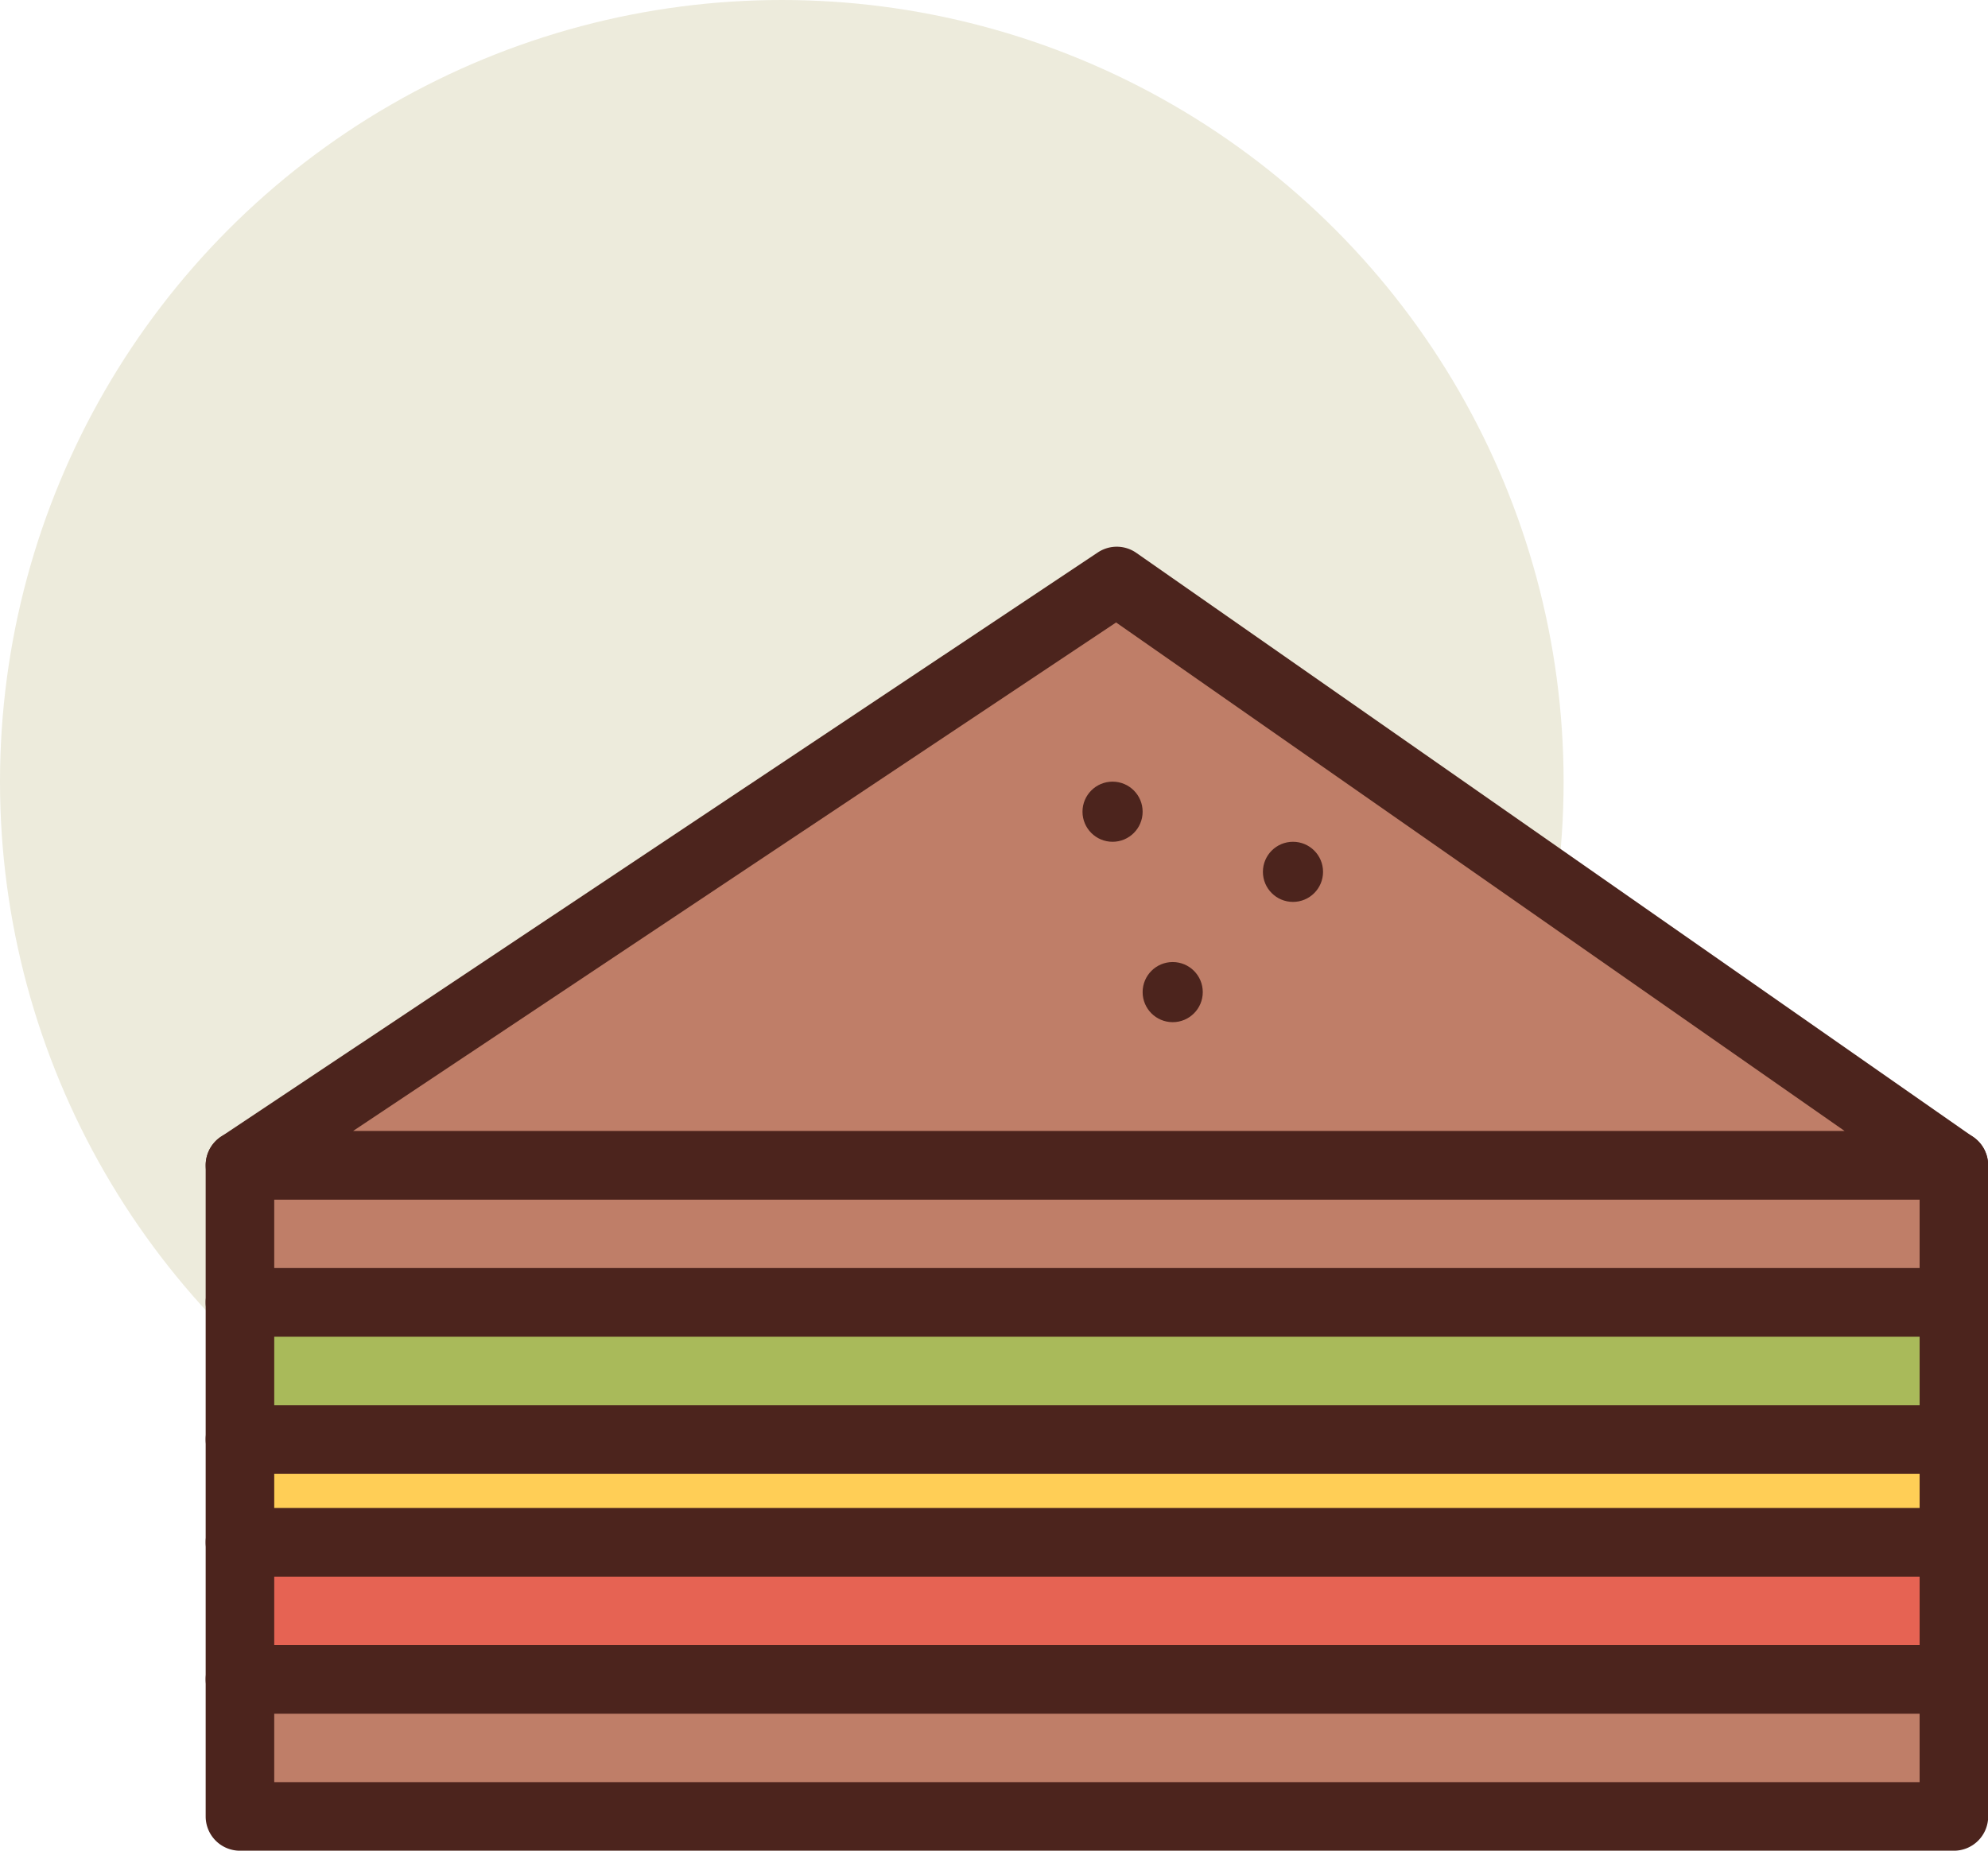 <svg xmlns="http://www.w3.org/2000/svg" width="33.057" height="30.777" viewBox="0 0 33.057 30.777">
  <g id="sandwich" transform="translate(-34 -42)">
    <circle id="Эллипс_694" data-name="Эллипс 694" cx="13" cy="13" r="13" transform="translate(34 42)" fill="#edebdc"/>
    <path id="Контур_11244" data-name="Контур 11244" d="M62,238H90.5v2.28H62Z" transform="translate(-24.01 -168.072)" fill="#bf7e68"/>
    <path id="Контур_11245" data-name="Контур 11245" d="M87.067,237.42H58.57a.57.57,0,0,1-.57-.57v-2.28a.57.57,0,0,1,.57-.57h28.5a.57.57,0,0,1,.57.57v2.28A.57.57,0,0,1,87.067,237.42ZM59.14,236.28H86.5v-1.14H59.14Z" transform="translate(-20.58 -164.642)" fill="#4c241d"/>
    <path id="Контур_11246" data-name="Контур 11246" d="M62,222H90.5v2.28H62Z" transform="translate(-24.01 -154.352)" fill="#e66353"/>
    <path id="Контур_11247" data-name="Контур 11247" d="M87.067,221.42H58.57a.57.57,0,0,1-.57-.57v-2.28a.57.57,0,0,1,.57-.57h28.5a.57.57,0,0,1,.57.57v2.28A.57.57,0,0,1,87.067,221.42ZM59.14,220.28H86.5v-1.14H59.14Z" transform="translate(-20.58 -150.922)" fill="#4c241d"/>
    <path id="Контур_11248" data-name="Контур 11248" d="M62,210H90.5v1.71H62Z" transform="translate(-24.01 -144.062)" fill="#ffce56"/>
    <path id="Контур_11249" data-name="Контур 11249" d="M87.067,208.85H58.57a.57.57,0,0,1-.57-.57v-1.71a.57.57,0,0,1,.57-.57h28.5a.57.57,0,0,1,.57.57v1.71A.57.57,0,0,1,87.067,208.85ZM59.14,207.71H86.5v-.57H59.14Z" transform="translate(-20.58 -140.632)" fill="#4c241d"/>
    <path id="Контур_11250" data-name="Контур 11250" d="M62,194H90.5v2.28H62Z" transform="translate(-24.01 -130.342)" fill="#a9ba5a"/>
    <path id="Контур_11251" data-name="Контур 11251" d="M87.067,193.42H58.57a.57.57,0,0,1-.57-.57v-2.28a.57.57,0,0,1,.57-.57h28.5a.57.57,0,0,1,.57.57v2.28A.57.57,0,0,1,87.067,193.42ZM59.14,192.28H86.5v-1.14H59.14Z" transform="translate(-20.58 -126.912)" fill="#4c241d"/>
    <path id="Контур_11252" data-name="Контур 11252" d="M62,178H90.5v2.28H62Z" transform="translate(-24.01 -116.622)" fill="#bf7e68"/>
    <path id="Контур_11253" data-name="Контур 11253" d="M87.067,177.42H58.57a.57.57,0,0,1-.57-.57v-2.28a.57.57,0,0,1,.57-.57h28.5a.57.57,0,0,1,.57.57v2.28A.57.57,0,0,1,87.067,177.42ZM59.14,176.28H86.5v-1.14H59.14Z" transform="translate(-20.58 -113.192)" fill="#4c241d"/>
    <path id="Контур_11254" data-name="Контур 11254" d="M62,119.53l14.58-9.716L90.5,119.53Z" transform="translate(-24.01 -58.151)" fill="#bf7e68"/>
    <g id="Сгруппировать_4633" data-name="Сгруппировать 4633" transform="translate(37.42 51.092)">
      <path id="Контур_11255" data-name="Контур 11255" d="M87.067,116.668H58.57a.57.57,0,0,1-.316-1.044l14.58-9.716a.568.568,0,0,1,.642.007l13.918,9.716a.57.57,0,0,1-.326,1.037Zm-26.615-1.14h24.8l-12.113-8.456Z" transform="translate(-58 -105.812)" fill="#4c241d"/>
      <circle id="Эллипс_695" data-name="Эллипс 695" cx="0.5" cy="0.5" r="0.5" transform="translate(14.58 3.907)" fill="#4c241d"/>
      <circle id="Эллипс_696" data-name="Эллипс 696" cx="0.5" cy="0.5" r="0.5" transform="translate(17.58 4.907)" fill="#4c241d"/>
      <circle id="Эллипс_697" data-name="Эллипс 697" cx="0.5" cy="0.5" r="0.5" transform="translate(15.58 6.907)" fill="#4c241d"/>
    </g>
  </g>
</svg>
